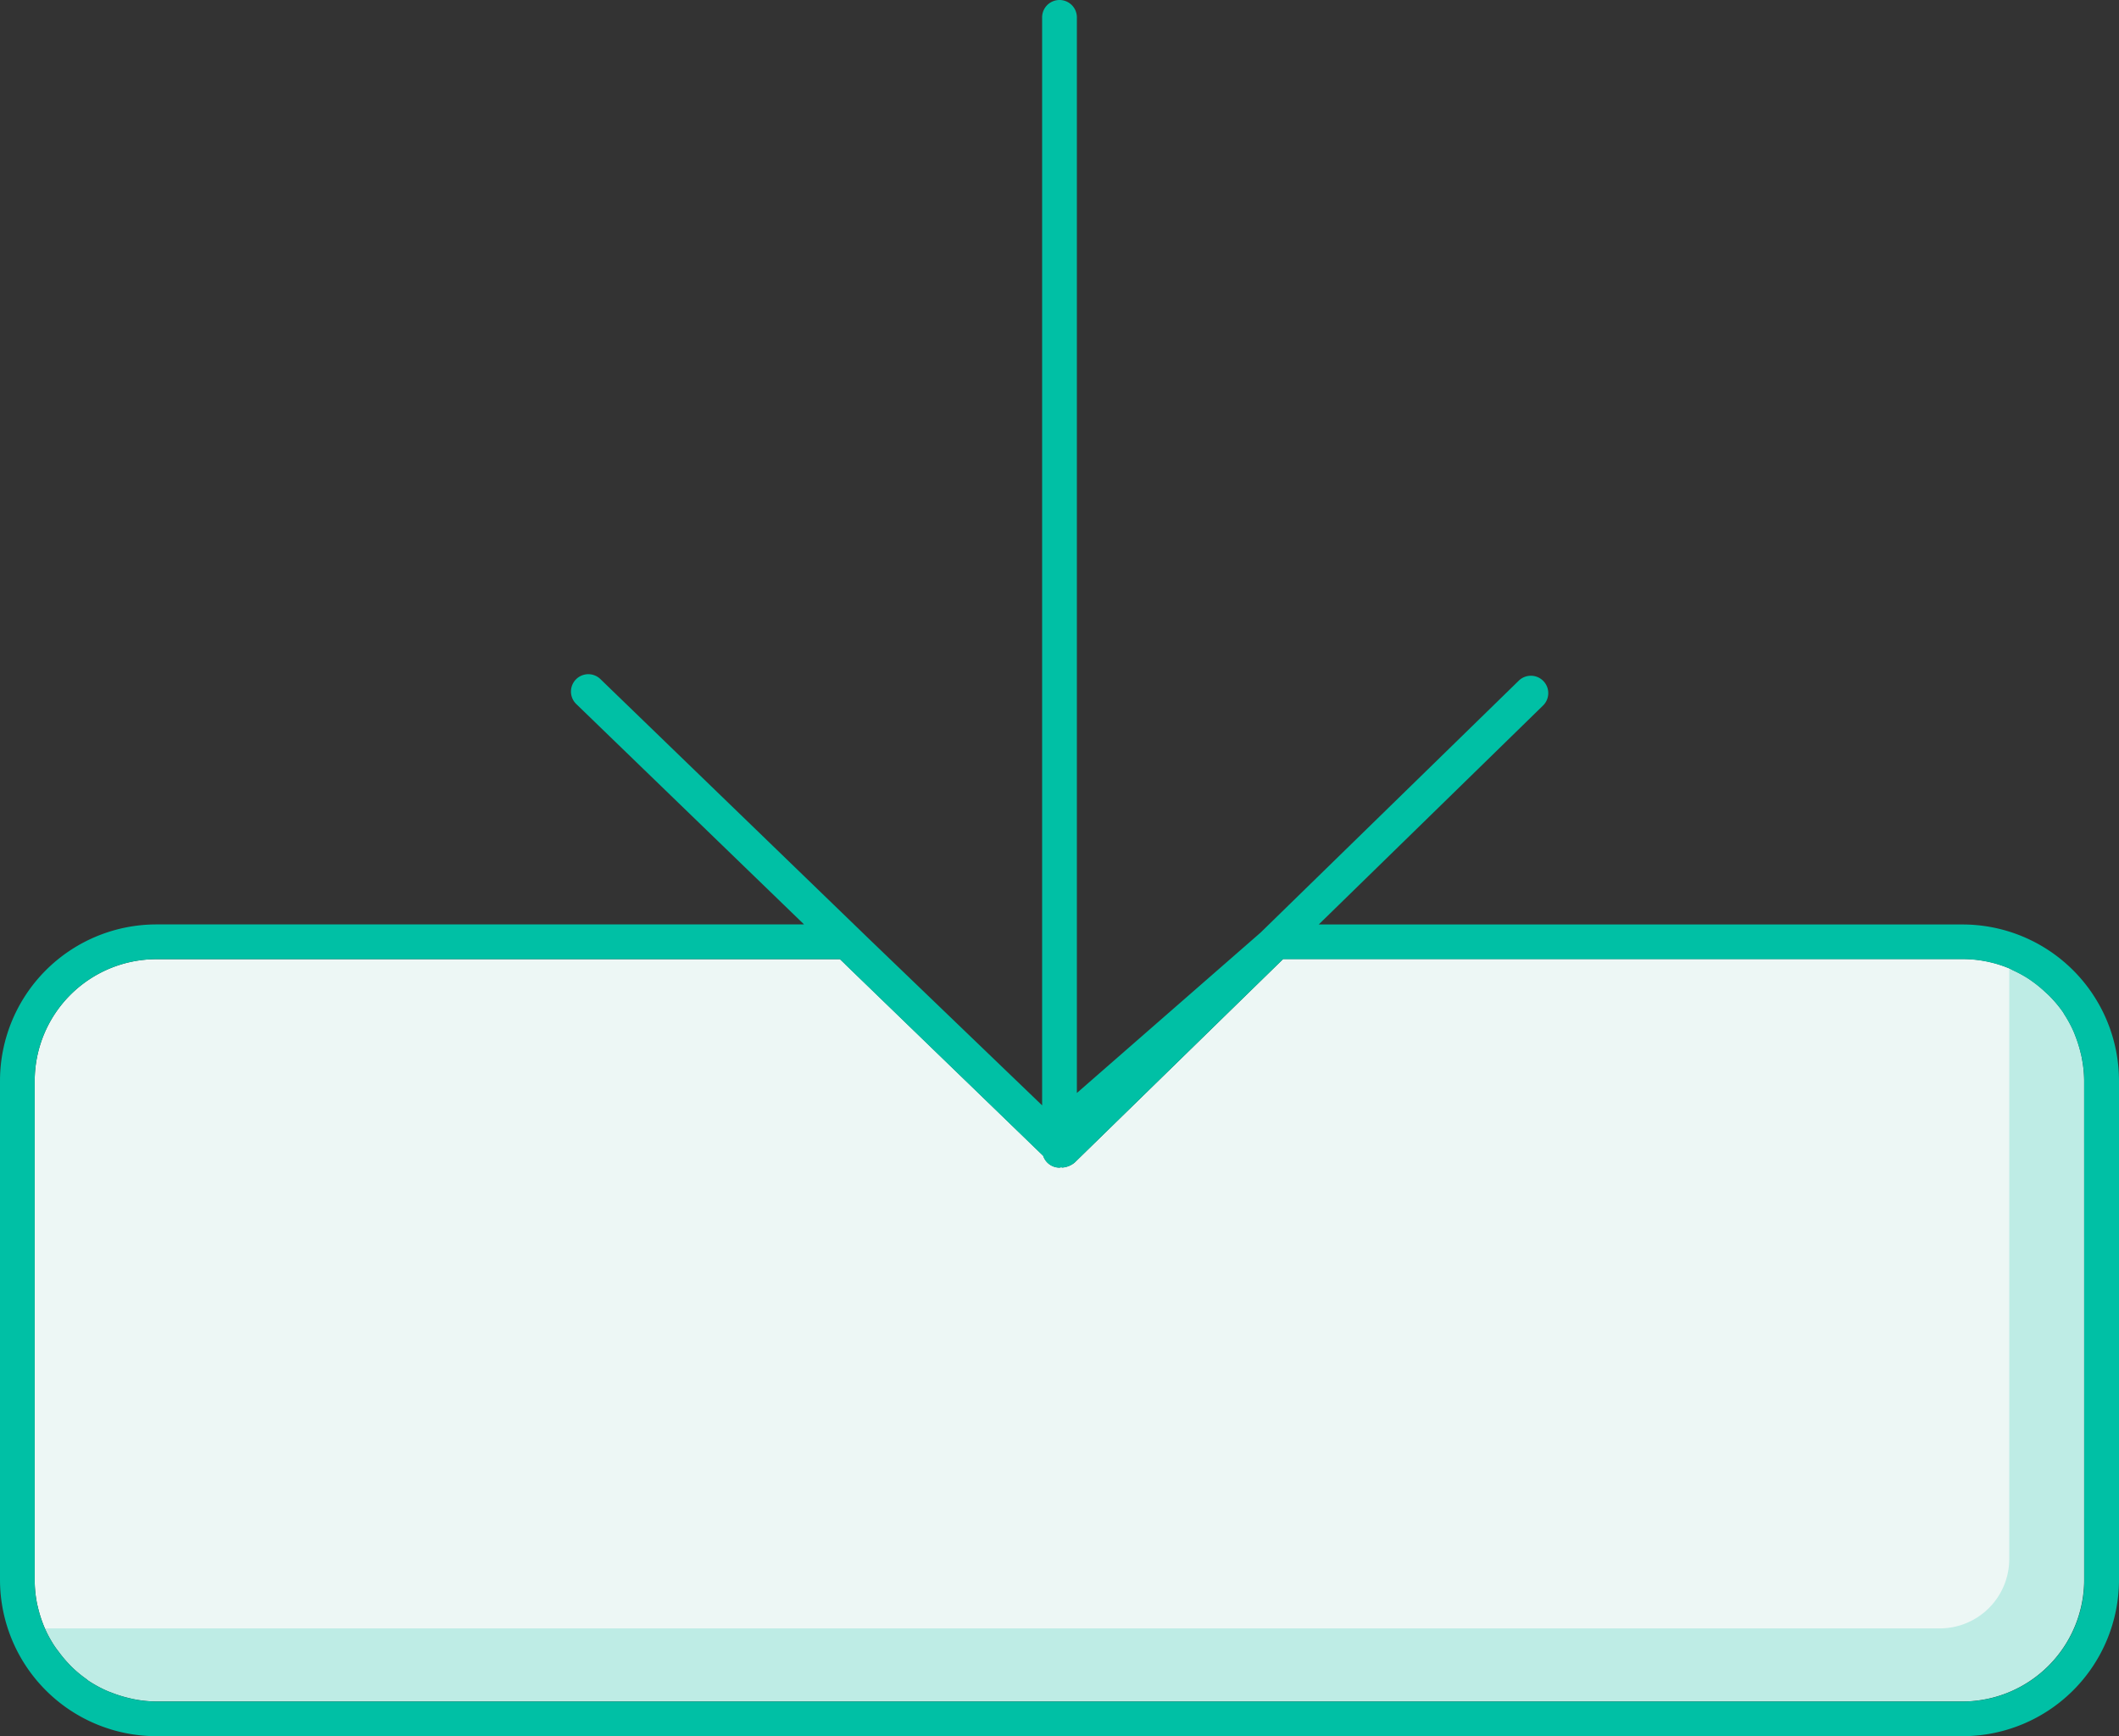 <svg xmlns="http://www.w3.org/2000/svg" viewBox="0 0 80 65.544"><rect x="0" y="0" width="80" height="65.544" fill="#333333" stroke="none"/><title>deposits</title><path d="M3.227,63.357a4.588,4.588,0,0,1-.47-.388A4.722,4.722,0,0,0,3.227,63.357Z" style="fill:none"/><path d="M1.7,61.474a4.541,4.541,0,0,0,.348.64,4.541,4.541,0,0,1-.348-.64Z" style="fill:none"/><path d="M1.42,60.616c0-.009-.006-.017-.008-.025C1.414,60.6,1.418,60.607,1.42,60.616Z" style="fill:none"/><path d="M2.539,62.744a4.733,4.733,0,0,1-.305-.371A4.733,4.733,0,0,0,2.539,62.744Z" style="fill:none"/><path d="M4.831,64.094a4.652,4.652,0,0,1-.563-.175A4.652,4.652,0,0,0,4.831,64.094Z" style="fill:none"/><path d="M5.9,64.233a4.645,4.645,0,0,1-.831-.084A4.555,4.555,0,0,0,5.9,64.233Z" style="fill:none"/><path d="M4.036,63.828a4.652,4.652,0,0,1-.677-.368A4.705,4.705,0,0,0,4.036,63.828Z" style="fill:none"/><path d="M78.6,39.966a4.577,4.577,0,0,1,.084.833V59.643a4.6,4.6,0,0,1-4.59,4.59H5.9a4.636,4.636,0,0,1-.831-.084c-.081-.015-.16-.036-.24-.055a4.652,4.652,0,0,1-.563-.175c-.077-.03-.156-.057-.232-.091a4.652,4.652,0,0,1-.677-.368c-.046-.031-.087-.07-.132-.1a4.588,4.588,0,0,1-.47-.388c-.076-.072-.147-.148-.218-.225a4.733,4.733,0,0,1-.305-.371c-.064-.085-.13-.169-.188-.259a4.541,4.541,0,0,1-.348-.64,4.7,4.7,0,0,1-.278-.858c0-.009-.006-.017-.008-.025a4.558,4.558,0,0,1-.1-.948V40.8A4.6,4.6,0,0,1,5.9,36.209H31.711l.21.2,7.465,7.221a.65.65,0,0,0,.614.446c.019,0,.036-.01.055-.011l.015,0c.015,0,.029.008.043.008a.826.826,0,0,0,.458-.186l7.873-7.684H74.1a4.562,4.562,0,0,1,1.759.353c.056.024.107.057.162.082a4.609,4.609,0,0,1,.54.294c.083.053.161.111.241.169a4.619,4.619,0,0,1,.4.334c.068.062.137.123.2.189a4.754,4.754,0,0,1,.492.595c.016.024.027.051.043.075a4.515,4.515,0,0,1,.341.627c.034.077.063.156.093.234a4.667,4.667,0,0,1,.175.564C78.568,39.805,78.589,39.884,78.6,39.966Z" style="fill:#edf7f5"/><path d="M75.857,58.852V36.562A4.6,4.6,0,0,1,78.688,40.8V59.643a4.6,4.6,0,0,1-4.59,4.59H5.9a4.594,4.594,0,0,1-4.2-2.759H73.234A2.622,2.622,0,0,0,75.857,58.852Z" style="fill:#00c0a5;opacity:0.2"/><polygon points="31.917 36.407 31.711 36.209 31.921 36.412 31.917 36.407" style="fill:none"/><path d="M78.373,39.161a4.667,4.667,0,0,1,.175.564A4.667,4.667,0,0,0,78.373,39.161Z" style="fill:none"/><path d="M78.688,40.8a4.577,4.577,0,0,0-.084-.833A4.577,4.577,0,0,1,78.688,40.8Z" style="fill:none"/><path d="M77.939,38.3a4.515,4.515,0,0,1,.341.627A4.623,4.623,0,0,0,77.939,38.3Z" style="fill:none"/><path d="M74.1,36.209a4.637,4.637,0,0,1,.911.092A4.562,4.562,0,0,0,74.1,36.209Z" style="fill:none"/><path d="M76.8,37.107a4.619,4.619,0,0,1,.4.334A4.619,4.619,0,0,0,76.8,37.107Z" style="fill:none"/><path d="M76.019,36.644a4.609,4.609,0,0,1,.54.294A4.609,4.609,0,0,0,76.019,36.644Z" style="fill:none"/><path d="M77.4,37.63a4.668,4.668,0,0,1,.492.595A4.668,4.668,0,0,0,77.4,37.63Z" style="fill:none"/><path d="M74.1,34.9H49.787l8.459-8.256a.656.656,0,1,0-.916-.939l-9.737,9.5-6.937,6.057V.656a.656.656,0,0,0-1.312,0V41.729l-6.517-6.266-10.16-9.827a.655.655,0,1,0-.911.942l8.6,8.32H5.9A5.908,5.908,0,0,0,0,40.8V59.643a5.908,5.908,0,0,0,5.9,5.9H74.1a5.908,5.908,0,0,0,5.9-5.9V40.8A5.908,5.908,0,0,0,74.1,34.9Zm4.59,24.745a4.6,4.6,0,0,1-4.59,4.59H5.9a4.555,4.555,0,0,1-.831-.084c-.081-.015-.16-.036-.24-.055a4.652,4.652,0,0,1-.563-.175c-.077-.03-.156-.057-.232-.091a4.705,4.705,0,0,1-.677-.368c-.046-.031-.087-.07-.132-.1a4.722,4.722,0,0,1-.47-.388c-.076-.072-.147-.148-.218-.225a4.733,4.733,0,0,1-.305-.371c-.064-.085-.13-.169-.188-.259a4.541,4.541,0,0,1-.348-.64h0a4.7,4.7,0,0,1-.278-.858c0-.009-.006-.017-.008-.025a4.558,4.558,0,0,1-.1-.948V40.8a4.6,4.6,0,0,1,4.59-4.59H31.711l.206.2,0,.005,7.465,7.221a.65.65,0,0,0,.614.446c.02,0,.036-.01.055-.011l.015,0c.015,0,.029.008.043.008a.826.826,0,0,0,.458-.186l7.873-7.684H74.1a4.562,4.562,0,0,1,1.759.353c.056.024.107.057.162.082a4.609,4.609,0,0,1,.54.294c.083.053.161.111.241.169a4.619,4.619,0,0,1,.4.334c.068.062.137.123.2.189a4.668,4.668,0,0,1,.492.595c.016.024.027.051.043.075a4.623,4.623,0,0,1,.341.627c.034.077.063.156.093.234a4.667,4.667,0,0,1,.175.564c.02.08.041.159.056.241a4.577,4.577,0,0,1,.084.833Z" style="fill:#00c0a5"/></svg>
